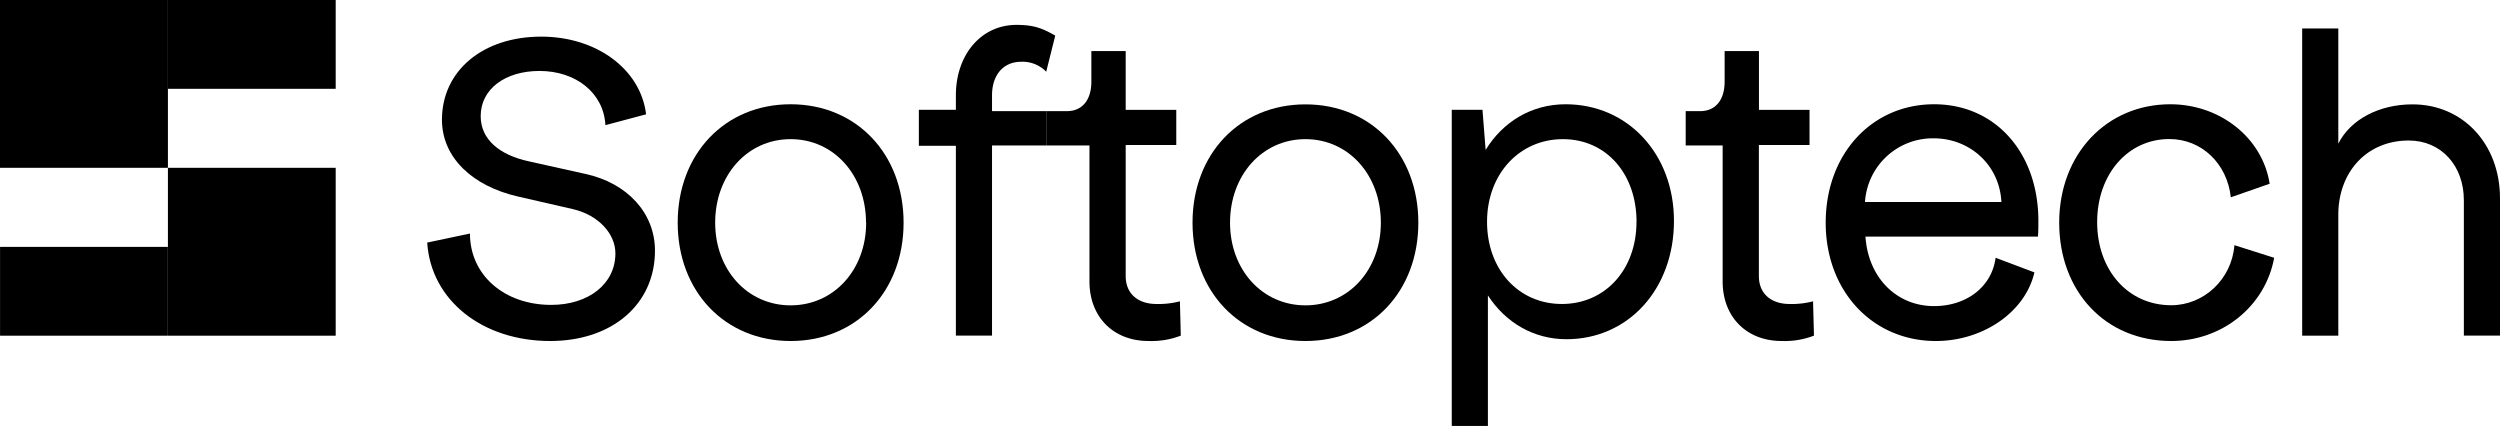 <svg xmlns="http://www.w3.org/2000/svg" viewBox="0 0 935.16 159.33"><g id="Layer_2" data-name="Layer 2"><g id="Layer_1-2" data-name="Layer 1"><rect x="62.81" y="62.77" width="62.76" height="62.8"/><rect width="62.81" height="62.77"/><rect x="62.8" width="62.77" height="33.22"/><rect x="0.02" y="92.35" width="62.77" height="33.22"/><path d="M175.79,87.36c0,15.54,12.84,26.69,30.41,26.69,13.85,0,24-7.77,24-19.26,0-7.43-6.42-14.36-15.88-16.56L193.7,73.5C176.8,69.62,165.32,59,165.32,44.78c0-18.24,15.2-31.08,37.16-31.08,20.61,0,37.17,12.16,39.2,29.06l-15.21,4.05c-.67-12.16-11.15-20.27-24.66-20.27-12.84,0-22,6.76-22,16.89,0,8.79,7.1,14.53,17.91,16.9L219,65.06c15.54,3.38,26,14.53,26,28.72,0,19.93-15.88,33.78-39.2,33.78-25.34,0-44.6-15.2-46-36.82Z"/><path d="M253.5,83.3C253.5,57.62,271.07,39,295.74,39S338,57.62,338,83.3s-17.57,44.26-42.23,44.26S253.5,109,253.5,83.3Zm70.45,0c0-17.74-12-31.25-28.21-31.25S267.52,65.56,267.52,83.3c0,17.57,12,30.92,28.22,30.92S324,100.87,324,83.3Z"/><path d="M371.08,35.66v5.91h20.27V54.41H371.08v71.13H357.56v-71H343.71V41.07h13.85V35.66c0-15.2,9.46-26.35,22.64-26.35,6.76,0,9.8,1.35,14.53,4l-3.38,13.52a12.32,12.32,0,0,0-9.46-3.72C375.13,23.16,371.08,28.23,371.08,35.66Z"/><path d="M391.35,41.57h7.77c5.74,0,9.12-4.22,9.12-11V19.1h12.84v22H440V54.24H421.08v49c0,6.76,4.73,10.47,11.49,10.47a31.62,31.62,0,0,0,8.79-1l.33,12.84a30.39,30.39,0,0,1-12.16,2c-12.84,0-22-8.78-22-22.29V54.41H391.35Z"/><path d="M446.08,83.3c0-25.68,17.57-44.26,42.24-44.26s42.23,18.58,42.23,44.26S513,127.56,488.32,127.56,446.08,109,446.08,83.3Zm70.45,0c0-17.74-12-31.25-28.21-31.25S460.11,65.56,460.11,83.3c0,17.57,12,30.92,28.21,30.92S516.53,100.87,516.53,83.3Z"/><path d="M626.17,82.63c0,25.68-17.23,44.26-40.21,44.26-12.33,0-22.8-6.25-29.39-16.39v48.83H543.05V41.07h11.49l1.18,15C562.14,45.63,572.79,39,585.63,39,608.94,39,626.17,57.62,626.17,82.63Zm-14,.34c0-17.91-11.32-30.92-27.54-30.92s-28.38,13-28.38,30.92,11.83,30.74,28,30.74S612.15,100.87,612.15,83Z"/><path d="M630.56,41.57H636c5.74,0,9.12-4.22,9.12-11V19.1h12.84v22h18.92V54.24H657.93v49c0,6.76,4.73,10.47,11.49,10.47a31.55,31.55,0,0,0,8.78-1l.34,12.84a30.39,30.39,0,0,1-12.16,2c-12.84,0-22-8.78-22-22.29V54.41H630.56Z"/><path d="M724.15,127.56c-23.65,0-41.22-18.58-41.22-44.26S700.17,39,723.48,39c23,0,39,18.24,39,43.59,0,1.86,0,4.05-.16,5.91H697.8c1,15.2,11.49,26,25.68,26,12.16,0,21.62-7.27,23-18.08L761,101.89C757.6,116.75,741.72,127.56,724.15,127.56Zm24.5-52c-.68-13.85-11.82-23.82-25.34-23.82a25.41,25.41,0,0,0-25.68,23.82Z"/><path d="M812.17,127.56c-24.66,0-41.9-18.58-41.9-44.26S788,39,811.83,39c18.59,0,34.47,12.5,37.17,29.73l-14.53,5.07c-1.35-12.5-10.81-21.79-23-21.79-15.55,0-27,13.18-27,31.08s11.48,31.09,27.7,31.09c12.17,0,22.64-9.63,23.65-22.47l14.87,4.73C847.31,114.73,831.09,127.56,812.17,127.56Z"/><path d="M935.16,74.18v51.36H921.64V74.86c0-12.84-8.44-22.3-20.61-22.3-15.54,0-26,11.49-26.35,27v46H861.16V10.66h13.52V53.74c4.56-9.12,15.37-14.7,27.7-14.7C921.31,39,935.16,53.91,935.16,74.18Z"/></g></g></svg>